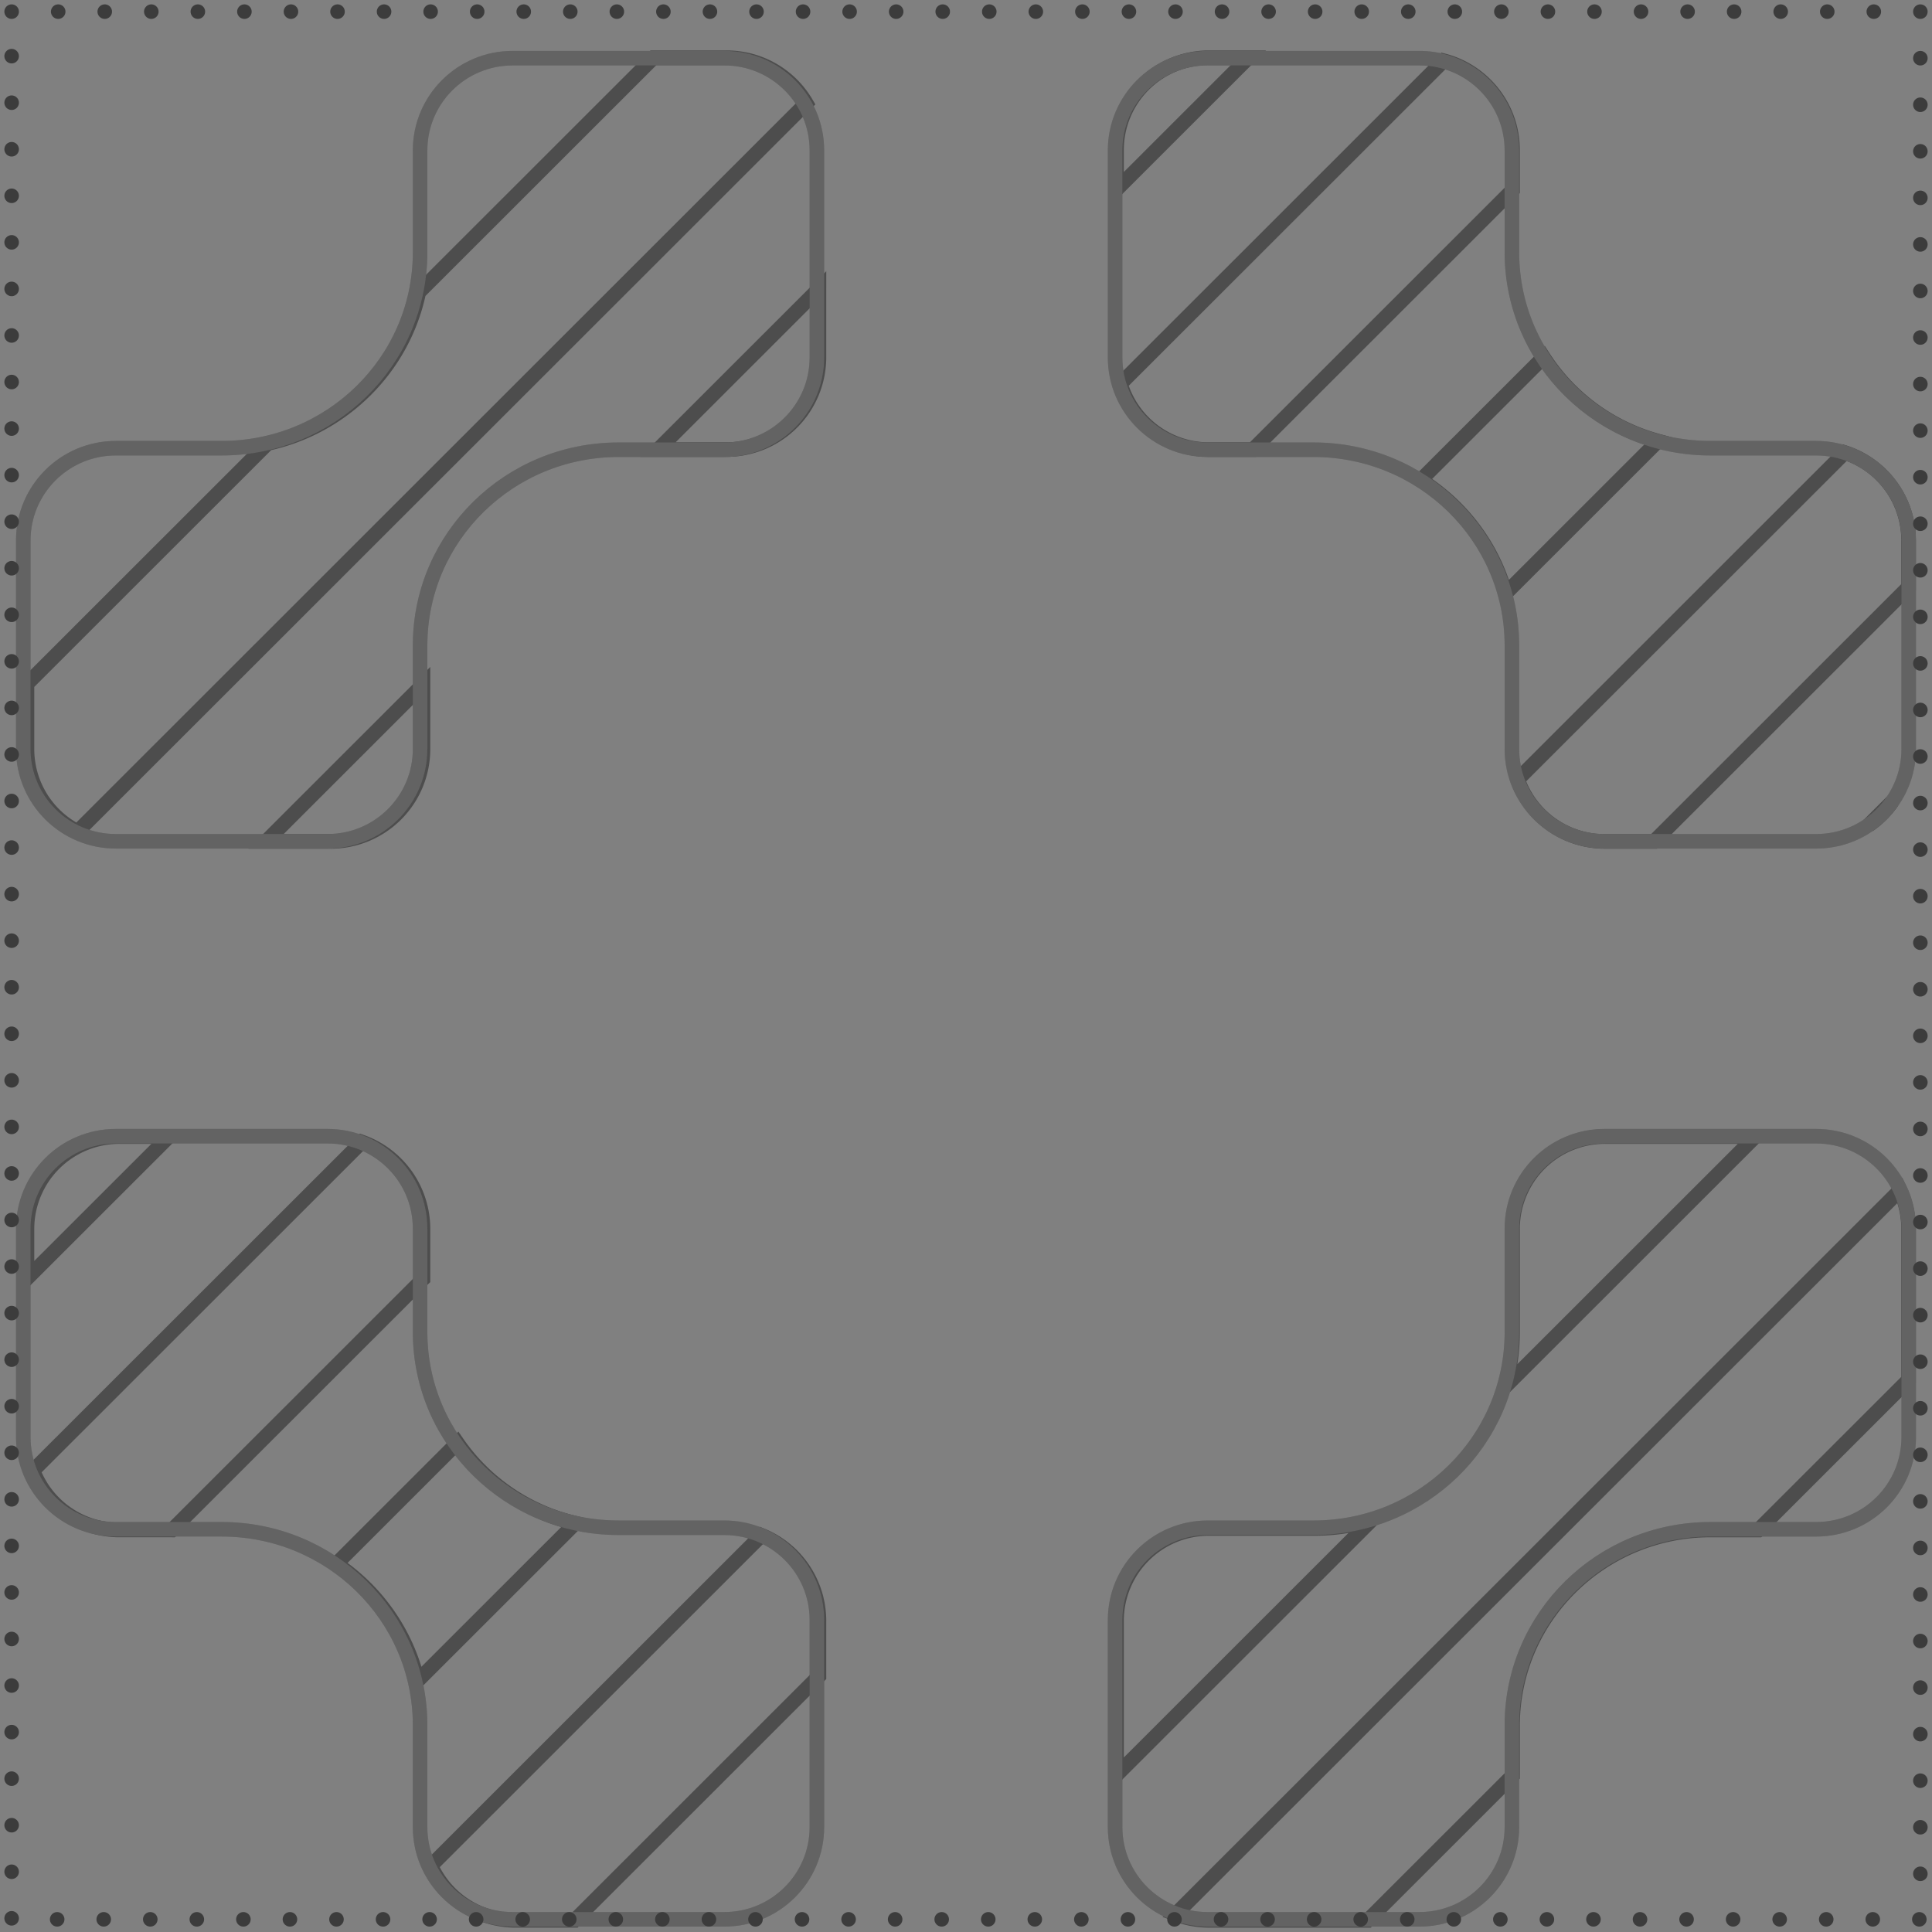 <svg xmlns="http://www.w3.org/2000/svg" width="166" height="166" fill="none"><rect width="100%" height="100%" fill="#808080" stroke="none"/><path fill="#3C3C3C" fill-opacity=".75" d="m163.252 102.261.567-.262-.376-.812-.633.632.442.442Zm.733 3.329h-.625.625Zm0 12.967.442.442.183-.183v-.259h-.625Zm-12.911 12.905v.625h.259l.183-.183-.442-.442Zm-4.1 0v-.625.625Zm-17.013 16.704-.625-.005v.005h.625Zm0 4.397.442.442.183-.183v-.259h-.625Zm-12.444 12.439v.625h.258l.183-.183-.441-.442Zm-13.645 0v.625-.625Zm-2.86-.534-.442-.443-.68.679.896.346.226-.582Zm-35.581-32.552.236-.579-.385-.157-.293.294.442.442Zm4.937 7.344h.625v-.001l-.625.001Zm0 4.75.442.442.183-.184v-.258h-.625Zm-21 20.99v.625h.258l.183-.183-.442-.442Zm-5.088 0v.625V165Zm-7.248-4.701-.442-.442-.304.304.176.393.57-.255Zm58.904-7.787h-.625v1.509l1.067-1.067-.442-.442Zm0-13.252h-.625.625Zm7.936-7.93v-.625.625Zm9.077 0v.625-.625Zm4.888-.707.442.442-.62-1.041.178.599Zm-78.54-6.646.514-.355-.426-.617-.53.53.442.442Zm10.135 6.9.441.442.796-.795-1.095-.256-.142.609Zm-13.543 13.535-.608.145.26 1.087.79-.79-.442-.442Zm-6.993-10.04-.441-.442-.537.536.63.424.349-.518Zm2.193-36.25.21-.588-.372-.133-.28.28.442.442Zm5.256 7.468h-.625.625Zm0 4.309.441.442.184-.183v-.259h-.625ZM14.773 131.46v.625h.258l.183-.183-.441-.442Zm-4.517 0v.625-.625Zm-7.415-5.105-.442-.442-.287.287.145.378.584-.223Zm126.456-7.186-.6-.175 1.042.617-.442-.442Zm.664-4.543.625.004v-.004h-.625Zm0-9.036h-.625.625Zm7.935-7.932v-.625.625Zm12.924 0 .442.442 1.068-1.067h-1.51v.625ZM2.32 109.847h-.625v1.509l1.067-1.067-.442-.442Zm0-4.257h-.625.625Zm7.936-7.932v-.625.625Zm4.26 0 .442.442 1.068-1.067h-1.51v.625ZM158.51 38.886l.193-.594-.364-.118-.271.27.442.442Zm5.476 7.541h.625-.625Zm0 4.015.442.442.183-.183v-.259h-.625ZM142.116 72.3v.625h.259l.183-.183-.442-.442Zm-4.22 0v.625-.625Zm-7.494-5.322-.441-.442-.278.278.129.37.59-.206Zm-94.057-2.611h-.625.625Zm-7.936 7.932v.625-.625Zm-5.556 0-.442-.443-1.068 1.068h1.51v-.625Zm13.492-13.486h.625v-1.508l-1.067 1.066.442.442ZM62.434 4.957v-.625.625Zm6.84 3.914.442.442.343-.342-.246-.417-.539.317ZM6.67 71.442 6.387 72l.404.204.32-.32-.441-.442Zm-4.35-7.075h-.625.625Zm0-5.606-.442-.442-.183.183v.26h.625Zm20.667-20.656-.132-.61-.18.038-.13.13.442.442Zm12.997-12.99-.441-.442-.132.131-.038.182.611.129Zm20.17-20.158v-.625h-.259l-.183.183.442.442ZM162.57 68.885l.514.356-.956-.798.442.442Zm-2.003 2.002-.442-.442.799.956-.357-.513Zm-27.945-40.185.525-.339-.419-.65-.548.547.442.442Zm9.839 7.194.442.442.763-.762-1.041-.283-.164.603Zm-13.106 13.1-.602.167.286 1.032.758-.757-.442-.442Zm-7.286-9.747-.441-.442-.555.553.663.418.333-.53Zm1.976-36.032.158-.605-.346-.091-.254.253.442.443Zm5.916 7.67h.625-.625Zm0 3.446.442.442.183-.183v-.26h-.625Zm-22.307 22.296v.625h.259l.183-.183-.442-.442Zm-3.782 0v.625-.625Zm-7.602-5.654-.441-.442-.264.264.107.358.599-.18Zm-25.902-2.279h.625-.625Zm-7.934 7.933v.625-.625Zm-5.894 0-.442-.442-1.067 1.067h1.509v-.625Zm13.828-13.82h.625V23.3l-1.067 1.066.442.442Zm25.569-8.527h-.626v1.508l1.067-1.066-.442-.442Zm0-3.395h-.626.625Zm7.935-7.93v-.625.625Zm3.397 0 .441.442 1.068-1.067h-1.509v.625Zm55.983 97.304-.567.263c.432.933.675 1.97.675 3.066h1.25a8.519 8.519 0 0 0-.791-3.591l-.567.262Zm.733 3.329h-.625v12.967h1.25V105.59h-.625Zm0 12.967-.441-.442-12.912 12.905.442.442.442.442 12.911-12.905-.442-.442Zm-12.911 12.905v-.625h-4.1v1.25h4.1v-.625Zm-4.1 0v-.625c-9.688 0-17.562 7.739-17.638 17.324l.625.005.625.005c.071-8.887 7.375-16.084 16.388-16.084v-.625Zm-17.013 16.704h-.625v4.397h1.25v-4.397h-.625Zm0 4.397-.442-.442-12.444 12.439.442.442.441.442 12.445-12.439-.442-.442Zm-12.444 12.439v-.625h-13.645v1.25h13.645v-.625Zm-13.645 0v-.625a7.296 7.296 0 0 1-2.635-.492l-.225.583-.226.582a8.526 8.526 0 0 0 3.086.577v-.625Zm-2.86-.534.442.442 62.24-62.206-.442-.443-.442-.442-62.24 62.206.442.443Zm-35.581-32.552-.236.578a7.309 7.309 0 0 1 4.548 6.766h.625l.625-.001a8.558 8.558 0 0 0-5.326-7.922l-.236.579Zm4.937 7.344h-.625v4.75h1.25v-4.75h-.625Zm0 4.75-.442-.443-21 20.991.441.442.442.442 21.001-20.99-.442-.442Zm-21 20.99v-.625H44.28v1.25h5.087V165Zm-5.088 0v-.625a7.311 7.311 0 0 1-6.677-4.331l-.57.255-.571.255a8.562 8.562 0 0 0 7.818 5.071V165Zm-7.248-4.701.442.442 28.399-28.383-.442-.442-.442-.442-28.399 28.383.442.442Zm58.904-7.787h.625V139.26h-1.25v13.252h.625Zm0-13.252.625.001a7.308 7.308 0 0 1 7.311-7.306v-1.25c-4.727 0-8.56 3.83-8.56 8.555h.624Zm7.936-7.93v.625h9.077v-1.25h-9.077v.625Zm9.077 0v.625c1.76 0 3.461-.258 5.065-.733l-.177-.599-.178-.599a16.584 16.584 0 0 1-4.71.681v.625Zm4.888-.707-.442-.442-21.9 21.889.441.442.442.442 21.901-21.889-.442-.442Zm-78.54-6.646-.514.355a17.654 17.654 0 0 0 10.506 7.153l.143-.608.142-.609a16.41 16.41 0 0 1-9.763-6.646l-.514.355Zm10.135 6.9-.442-.442-13.543 13.535.442.442.441.442 13.544-13.535-.442-.442Zm-13.543 13.535.608-.145c-1.03-4.309-3.669-7.998-7.251-10.413l-.35.518-.349.518c3.331 2.246 5.78 5.673 6.734 9.667l.608-.145Zm-6.993-10.04.442.442 10.4-10.395-.441-.442-.442-.442-10.4 10.395.442.442Zm2.193-36.25-.211.59a7.31 7.31 0 0 1 4.842 6.878h1.25a8.56 8.56 0 0 0-5.67-8.056l-.211.589Zm5.256 7.468h-.625v4.309h1.25v-4.309h-.625Zm0 4.309-.442-.442-21.572 21.561.442.442.441.442 21.572-21.561-.441-.442ZM14.773 131.46v-.625h-4.517v1.25h4.517v-.625Zm-4.517 0v-.625a7.314 7.314 0 0 1-6.831-4.703l-.584.223-.584.223a8.564 8.564 0 0 0 7.999 5.507v-.625Zm-7.415-5.105.442.442L31.53 98.565l-.442-.442-.442-.442-28.248 28.232.442.442Zm126.456-7.186.6.174c.436-1.498.677-3.079.689-4.713l-.625-.004-.625-.005a16.023 16.023 0 0 1-.639 4.373l.6.175Zm.664-4.543h.625v-9.036h-1.25v9.036h.625Zm0-9.036h.625a7.309 7.309 0 0 1 7.31-7.307v-1.25a8.559 8.559 0 0 0-8.56 8.557h.625Zm7.935-7.932v.625h12.924v-1.25h-12.924v.625Zm12.924 0-.442-.442-21.523 21.511.442.442.442.442L151.262 98.1l-.442-.442ZM2.32 109.847h.625v-4.257h-1.25v4.257h.625Zm0-4.257h.625a7.31 7.31 0 0 1 7.31-7.307v-1.25c-4.726 0-8.56 3.831-8.56 8.557h.625Zm7.936-7.932v.625h4.26v-1.25h-4.26v.625Zm4.26 0-.441-.442-12.197 12.189.442.442.442.442L14.958 98.1l-.441-.442ZM158.51 38.886l-.194.595a7.308 7.308 0 0 1 5.045 6.947h1.25c0-3.802-2.48-7.02-5.908-8.136l-.193.594Zm5.476 7.541h-.625v4.015h1.25v-4.014h-.625Zm0 4.015-.441-.442-21.87 21.858.442.442.442.442 21.869-21.858-.442-.442ZM142.116 72.3v-.625h-4.22v1.25h4.22V72.3Zm-4.22 0v-.625a7.311 7.311 0 0 1-6.903-4.903l-.591.206-.59.206a8.563 8.563 0 0 0 8.084 5.74V72.3Zm-7.494-5.322.442.442 28.107-28.092-.442-.442-.442-.442-28.106 28.092.441.442Zm-94.057-2.611h-.625a7.309 7.309 0 0 1-7.31 7.307v1.25a8.559 8.559 0 0 0 8.56-8.557h-.625Zm-7.936 7.932v-.625h-5.556v1.25h5.556v-.625Zm-5.556 0 .441.442 13.493-13.486-.442-.442-.442-.442L22.41 71.856l.441.443Zm13.492-13.486h-.625v5.554h1.25v-5.554h-.625ZM62.434 4.957v.625a7.305 7.305 0 0 1 6.302 3.606l.538-.317.539-.317a8.555 8.555 0 0 0-7.38-4.222v.625Zm6.84 3.914-.441-.442L6.228 71l.442.442.442.442L69.716 9.313l-.442-.442ZM6.67 71.442l.283-.557a7.305 7.305 0 0 1-4.008-6.518h-1.25a8.554 8.554 0 0 0 4.692 7.632l.283-.557Zm-4.35-7.075h.625V58.76h-1.25v5.606h.625Zm0-5.606.442.442L23.43 38.547l-.442-.442-.441-.442L1.878 58.32l.442.442Zm20.667-20.656.133.611c6.752-1.464 12.06-6.757 13.476-13.472l-.612-.129-.611-.129c-1.314 6.226-6.24 11.148-12.518 12.508l.132.611Zm12.997-12.99.442.442L56.596 5.4l-.442-.442-.442-.442-20.17 20.158.442.442Zm20.17-20.158v.625h6.28v-1.25h-6.28v.625ZM162.57 68.885l-.513-.357a7.345 7.345 0 0 1-1.846 1.846l.356.514.357.513a8.606 8.606 0 0 0 2.16-2.16l-.514-.356Zm-2.003 2.002.442.442 2.003-2.002-.442-.442-.442-.442-2.003 2.002.442.443Zm-27.945-40.185-.525.339a17.66 17.66 0 0 0 10.2 7.458l.164-.603.164-.603a16.412 16.412 0 0 1-9.478-6.93l-.525.339Zm9.839 7.194-.442-.442-13.105 13.1.441.442.442.442 13.106-13.1-.442-.442Zm-13.106 13.1.603-.167c-1.173-4.23-3.91-7.815-7.556-10.11l-.333.53-.333.529c3.39 2.133 5.93 5.463 7.017 9.385l.602-.167Zm-7.286-9.747.442.442 10.553-10.547-.442-.442-.442-.442-10.552 10.547.441.442Zm1.976-36.032-.159.604a7.31 7.31 0 0 1 5.45 7.066h1.25c0-3.974-2.71-7.312-6.383-8.275l-.158.605Zm5.916 7.67h-.625v3.446h1.25v-3.445h-.625Zm0 3.446-.442-.442-22.307 22.296.442.442.442.442 22.307-22.296-.442-.442Zm-22.307 22.296v-.625h-3.782v1.25h3.782v-.625Zm-3.782 0v-.625a7.313 7.313 0 0 1-7.003-5.208l-.599.18-.598.179a8.563 8.563 0 0 0 8.2 6.099v-.625Zm-7.602-5.654.442.442L124.487 5.66l-.442-.442-.442-.443-27.774 27.76.442.441Zm-25.902-2.279h-.625a7.31 7.31 0 0 1-7.31 7.308v1.25a8.56 8.56 0 0 0 8.56-8.558h-.625Zm-7.934 7.933v-.625H56.54v1.25h5.894v-.625Zm-5.894 0 .442.442L70.81 25.25l-.442-.443-.442-.442-13.828 13.82.442.443Zm13.828-13.82h-.625v5.887h1.25v-5.888h-.625Zm25.569-8.527h.624v-3.395h-1.25v3.395h.625Zm0-3.395h.624a7.309 7.309 0 0 1 7.311-7.305v-1.25c-4.727 0-8.56 3.83-8.56 8.555h.624Zm7.935-7.93v.625h3.397v-1.25h-3.397v.625Zm3.397 0-.442-.442L95.495 15.84l.441.442.442.442L107.71 5.4l-.441-.442Z"/><path stroke="#3C3C3C" stroke-linejoin="round" stroke-width="1.25" d="M156.048 97.624c4.392 0 7.952 3.548 7.952 7.925v17.926c0 4.376-3.56 7.924-7.952 7.924h-9.095c-9.369 0-16.974 7.463-17.048 16.691v8.897c0 4.377-3.56 7.925-7.952 7.925h-18.19c-4.392 0-7.952-3.548-7.952-7.925v-17.794c0-4.377 3.56-7.925 7.952-7.925h9.096c9.371 0 16.977-7.459 17.046-16.691v-9.028c0-4.377 3.561-7.925 7.952-7.925h18.191Z"/><path stroke="#fff" stroke-linejoin="round" stroke-opacity=".2" stroke-width="1.25" d="M156.048 97.624c4.392 0 7.952 3.548 7.952 7.925v17.926c0 4.376-3.56 7.924-7.952 7.924h-9.095c-9.369 0-16.974 7.463-17.048 16.691v8.897c0 4.377-3.56 7.925-7.952 7.925h-18.19c-4.392 0-7.952-3.548-7.952-7.925v-17.794c0-4.377 3.56-7.925 7.952-7.925h9.096c9.371 0 16.977-7.459 17.046-16.691v-9.028c0-4.377 3.561-7.925 7.952-7.925h18.191Z"/><path stroke="#3C3C3C" stroke-linejoin="round" stroke-width="1.25" d="M28.143 97.624c4.392 0 7.952 3.548 7.952 7.925v9.027c.07 9.232 7.676 16.691 17.048 16.691h9.094c4.392 0 7.952 3.548 7.952 7.924v17.795c0 4.377-3.56 7.925-7.951 7.925H44.046c-4.392 0-7.952-3.548-7.952-7.925v-8.897c-.074-9.228-7.678-16.691-17.047-16.691H9.952C5.56 131.398 2 127.85 2 123.473v-17.924c0-4.377 3.56-7.925 7.952-7.925h18.19Z"/><path stroke="#fff" stroke-linejoin="round" stroke-opacity=".2" stroke-width="1.25" d="M28.143 97.624c4.392 0 7.952 3.548 7.952 7.925v9.027c.07 9.232 7.676 16.691 17.048 16.691h9.094c4.392 0 7.952 3.548 7.952 7.924v17.795c0 4.377-3.56 7.925-7.951 7.925H44.046c-4.392 0-7.952-3.548-7.952-7.925v-8.897c-.074-9.228-7.678-16.691-17.047-16.691H9.952C5.56 131.398 2 127.85 2 123.473v-17.924c0-4.377 3.56-7.925 7.952-7.925h18.19Z"/><path stroke="#3C3C3C" stroke-linejoin="round" stroke-width="1.25" d="M121.953 4.998c4.392 0 7.952 3.548 7.952 7.925v8.897c.074 9.228 7.679 16.69 17.048 16.69h9.095c4.392 0 7.952 3.549 7.952 7.925v17.926c0 4.377-3.56 7.925-7.952 7.925h-18.191c-4.391 0-7.952-3.548-7.952-7.925v-9.029c-.069-9.231-7.675-16.69-17.046-16.69h-9.096c-4.392 0-7.952-3.548-7.952-7.925V12.923c0-4.377 3.56-7.925 7.952-7.925h18.19Z"/><path stroke="#fff" stroke-linejoin="round" stroke-opacity=".2" stroke-width="1.25" d="M121.953 4.998c4.392 0 7.952 3.548 7.952 7.925v8.897c.074 9.228 7.679 16.69 17.048 16.69h9.095c4.392 0 7.952 3.549 7.952 7.925v17.926c0 4.377-3.56 7.925-7.952 7.925h-18.191c-4.391 0-7.952-3.548-7.952-7.925v-9.029c-.069-9.231-7.675-16.69-17.046-16.69h-9.096c-4.392 0-7.952-3.548-7.952-7.925V12.923c0-4.377 3.56-7.925 7.952-7.925h18.19Z"/><path stroke="#3C3C3C" stroke-linejoin="round" stroke-width="1.25" d="M62.237 4.998c4.392 0 7.952 3.548 7.952 7.925v17.793c0 4.377-3.56 7.926-7.951 7.926h-9.095c-9.372 0-16.979 7.459-17.048 16.69v9.028c0 4.377-3.56 7.925-7.952 7.925H9.952C5.56 72.285 2 68.737 2 64.36V46.435c0-4.376 3.56-7.924 7.952-7.925h9.096c9.369 0 16.973-7.462 17.047-16.69v-8.897c0-4.377 3.56-7.925 7.952-7.925h18.19Z"/><path stroke="#fff" stroke-linejoin="round" stroke-opacity=".2" stroke-width="1.25" d="M62.237 4.998c4.392 0 7.952 3.548 7.952 7.925v17.793c0 4.377-3.56 7.926-7.951 7.926h-9.095c-9.372 0-16.979 7.459-17.048 16.69v9.028c0 4.377-3.56 7.925-7.952 7.925H9.952C5.56 72.285 2 68.737 2 64.36V46.435c0-4.376 3.56-7.924 7.952-7.925h9.096c9.369 0 16.973-7.462 17.047-16.69v-8.897c0-4.377 3.56-7.925 7.952-7.925h18.19Z"/><path stroke="#3C3C3C" stroke-dasharray="0 4" stroke-linecap="round" stroke-linejoin="round" stroke-width="1.25" d="M1 1h164v163.912H1z"/></svg>


